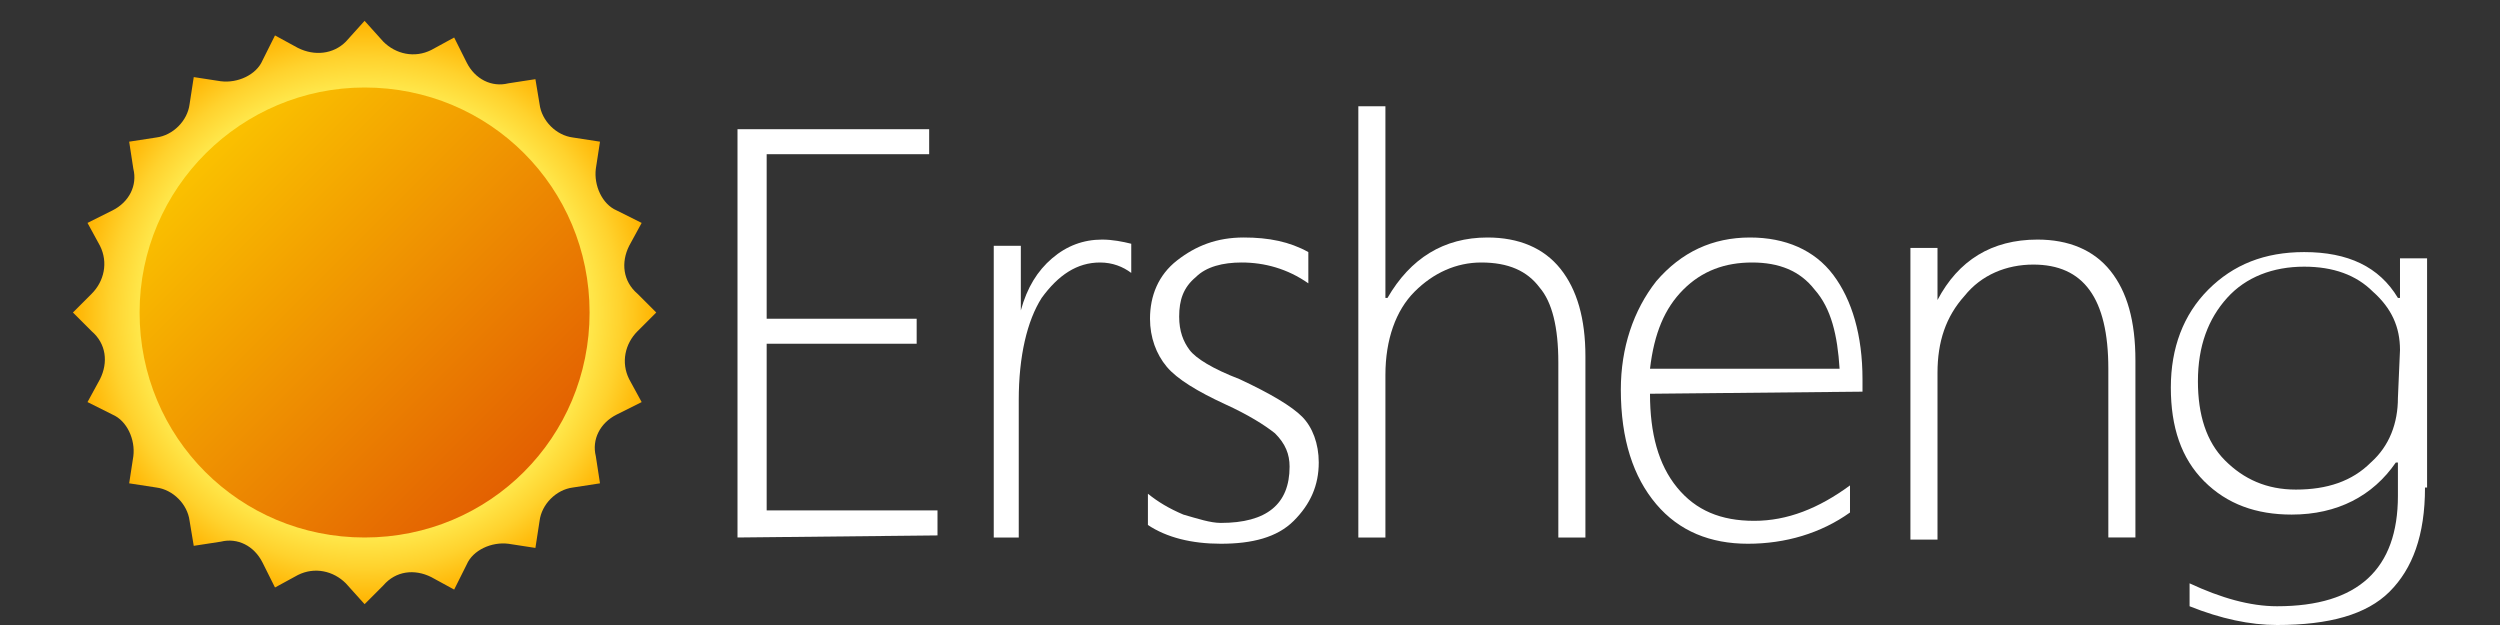 <?xml version="1.0" encoding="utf-8"?>
<!-- Generator: Adobe Illustrator 26.0.0, SVG Export Plug-In . SVG Version: 6.00 Build 0)  -->
<svg width="120" height="30" version="1.1" id="图层_1" xmlns="http://www.w3.org/2000/svg" xmlns:xlink="http://www.w3.org/1999/xlink" x="0px" y="0px"
	 viewBox="0 0 120 30" style="enable-background:new 0 0 120 30;" xml:space="preserve">
<rect x="0" y="0" width="120" height="30" fill="#333333" stroke="none"/>
<style type="text/css">
	.st0{fill:#FFFFFF;}
	.st1{fill:url(#SVGID_1_);}
	.st2{fill:url(#SVGID_00000065056501186473284660000000462294301551583641_);}
</style>
<path class="st0" d="M35.4,25.8V6.2h9.2v1.2h-7.8v7.9H44v1.2h-7.2v8H45v1.2L35.4,25.8L35.4,25.8z"/>
<path class="st0" d="M54.3,13.1c-0.4-0.3-0.9-0.5-1.5-0.5c-1.1,0-2,0.6-2.8,1.7c-0.7,1.1-1.1,2.8-1.1,4.9v6.6h-1.2v-14H49v3.1l0,0
	c0.3-1.1,0.8-1.9,1.5-2.5s1.5-0.9,2.4-0.9c0.5,0,1,0.1,1.4,0.2C54.3,11.7,54.3,13.1,54.3,13.1z"/>
<path class="st0" d="M55.1,25.2v-1.5c0.5,0.4,1,0.7,1.7,1c0.7,0.2,1.3,0.4,1.8,0.4c2.2,0,3.3-0.9,3.3-2.7c0-0.6-0.2-1.1-0.7-1.6
	c-0.5-0.4-1.3-0.9-2.4-1.4c-1.3-0.6-2.3-1.2-2.8-1.8c-0.5-0.6-0.8-1.4-0.8-2.3c0-1.1,0.4-2.1,1.3-2.8c0.9-0.7,1.9-1.1,3.2-1.1
	c1.2,0,2.2,0.2,3.1,0.7v1.5c-1-0.7-2.1-1-3.2-1c-0.9,0-1.7,0.2-2.2,0.7c-0.6,0.5-0.8,1.1-0.8,1.9c0,0.7,0.2,1.2,0.5,1.6
	c0.3,0.4,1.1,0.9,2.4,1.4c1.5,0.7,2.5,1.3,3,1.8s0.8,1.3,0.8,2.2c0,1.1-0.4,2-1.2,2.8s-2,1.1-3.5,1.1C57.2,26.1,56,25.8,55.1,25.2z"
	/>
<path class="st0" d="M74.8,25.8v-8.4c0-1.7-0.3-2.9-0.9-3.6c-0.6-0.8-1.5-1.2-2.8-1.2c-1.2,0-2.3,0.5-3.2,1.4s-1.4,2.3-1.4,4v7.8
	h-1.3V5.1h1.3v9.2h0.1c1.1-1.9,2.7-2.9,4.8-2.9c1.5,0,2.7,0.5,3.5,1.5s1.2,2.4,1.2,4.2v8.7H74.8z"/>
<path class="st0" d="M79.2,18.9c0,1.9,0.4,3.4,1.3,4.5c0.9,1.1,2.1,1.6,3.7,1.6c1.6,0,3.1-0.6,4.6-1.7v1.3c-1.4,1-3.1,1.5-4.9,1.5
	s-3.3-0.6-4.4-1.9c-1.1-1.3-1.7-3.1-1.7-5.5c0-2,0.6-3.8,1.7-5.2c1.2-1.4,2.7-2.1,4.5-2.1c1.7,0,3.1,0.6,4,1.8
	c0.9,1.2,1.4,2.9,1.4,5v0.6L79.2,18.9L79.2,18.9z M88.3,17.7c-0.1-1.6-0.4-2.9-1.2-3.8c-0.7-0.9-1.7-1.3-3-1.3s-2.4,0.4-3.3,1.3
	c-0.9,0.9-1.4,2.1-1.6,3.8H88.3z"/>
<path class="st0" d="M101.2,25.8v-8.1c0-3.4-1.2-5-3.6-5c-1.3,0-2.5,0.5-3.3,1.5c-0.9,1-1.3,2.2-1.3,3.7v8h-1.3v-14H93v2.5l0,0
	c1-1.9,2.6-2.9,4.8-2.9c1.5,0,2.7,0.5,3.5,1.5s1.2,2.4,1.2,4.3v8.5H101.2z"/>
<path class="st0" d="M116.4,23.4c0,2.3-0.6,3.9-1.7,5c-1.1,1.1-2.9,1.6-5.4,1.6c-1.3,0-2.7-0.3-4.2-0.9V28c1.5,0.7,2.9,1.1,4.2,1.1
	c3.9,0,5.8-1.8,5.8-5.3v-1.6H115c-1.1,1.6-2.8,2.5-5,2.5c-1.7,0-3.1-0.5-4.2-1.6c-1.1-1.1-1.6-2.6-1.6-4.5c0-1.9,0.6-3.5,1.8-4.7
	s2.7-1.8,4.6-1.8c2.1,0,3.6,0.7,4.5,2.2h0.1v-1.9h1.3v11H116.4z M115.2,16.8c0-1.1-0.4-2-1.3-2.8c-0.8-0.8-1.9-1.2-3.3-1.2
	c-1.5,0-2.8,0.5-3.7,1.5c-0.9,1-1.4,2.3-1.4,4c0,1.6,0.4,2.9,1.3,3.8c0.9,0.9,2,1.4,3.4,1.4c1.5,0,2.7-0.4,3.6-1.3
	c0.9-0.8,1.3-1.9,1.3-3.1L115.2,16.8L115.2,16.8z"/>
<radialGradient id="SVGID_1_" cx="17.522" cy="17" r="13.978" gradientTransform="matrix(1 0 0 -1 0 32)" gradientUnits="userSpaceOnUse">
	<stop  offset="0.724" style="stop-color:#FFED54"/>
	<stop  offset="0.779" style="stop-color:#FFE649"/>
	<stop  offset="0.877" style="stop-color:#FFD22D"/>
	<stop  offset="1" style="stop-color:#FFB300"/>
</radialGradient>
<path class="st1" d="M17.5,1L18.4,2c0.6,0.6,1.5,0.8,2.3,0.4l1.1-0.6l0.6,1.2c0.4,0.8,1.2,1.2,2,1l1.3-0.2L25.9,5
	c0.1,0.8,0.8,1.5,1.6,1.6l1.3,0.2l-0.2,1.3c-0.1,0.8,0.3,1.7,1,2l1.2,0.6l-0.6,1.1c-0.4,0.8-0.3,1.7,0.4,2.3l0.9,0.9l-0.9,0.9
	c-0.6,0.6-0.8,1.5-0.4,2.3l0.6,1.1l-1.2,0.6c-0.8,0.4-1.2,1.2-1,2l0.2,1.3l-1.3,0.2c-0.8,0.1-1.5,0.8-1.6,1.6l-0.2,1.3l-1.3-0.2
	c-0.8-0.1-1.7,0.3-2,1l-0.6,1.2l-1.1-0.6c-0.8-0.4-1.7-0.3-2.3,0.4L17.5,29L16.6,28c-0.6-0.6-1.5-0.8-2.3-0.4l-1.1,0.6l-0.6-1.2
	c-0.4-0.8-1.2-1.2-2-1l-1.3,0.2L9.1,25c-0.1-0.8-0.8-1.5-1.6-1.6l-1.3-0.2l0.2-1.3c0.1-0.8-0.3-1.7-1-2l-1.2-0.6l0.6-1.1
	c0.4-0.8,0.3-1.7-0.4-2.3L3.5,15l0.9-0.9c0.6-0.6,0.8-1.5,0.4-2.3l-0.6-1.1l1.2-0.6c0.8-0.4,1.2-1.2,1-2L6.2,6.8l1.3-0.2
	C8.3,6.5,9,5.8,9.1,5l0.2-1.3l1.3,0.2c0.8,0.1,1.7-0.3,2-1l0.6-1.2l1.1,0.6C15.1,2.7,16,2.6,16.6,2L17.5,1z"/>
<linearGradient id="SVGID_00000143575071223946590450000015396799071163986068_" gradientUnits="userSpaceOnUse" x1="7.414" y1="27.108" x2="25.144" y2="9.378" gradientTransform="matrix(1 0 0 -1 0 32)">
	<stop  offset="0" style="stop-color:#FED100"/>
	<stop  offset="1" style="stop-color:#E36001"/>
</linearGradient>
<path style="fill:url(#SVGID_00000143575071223946590450000015396799071163986068_);" d="M17.5,4.2C11.6,4.2,6.7,9,6.7,15
	s4.8,10.8,10.8,10.8S28.3,21,28.3,15S23.5,4.2,17.5,4.2z"/>
</svg>
